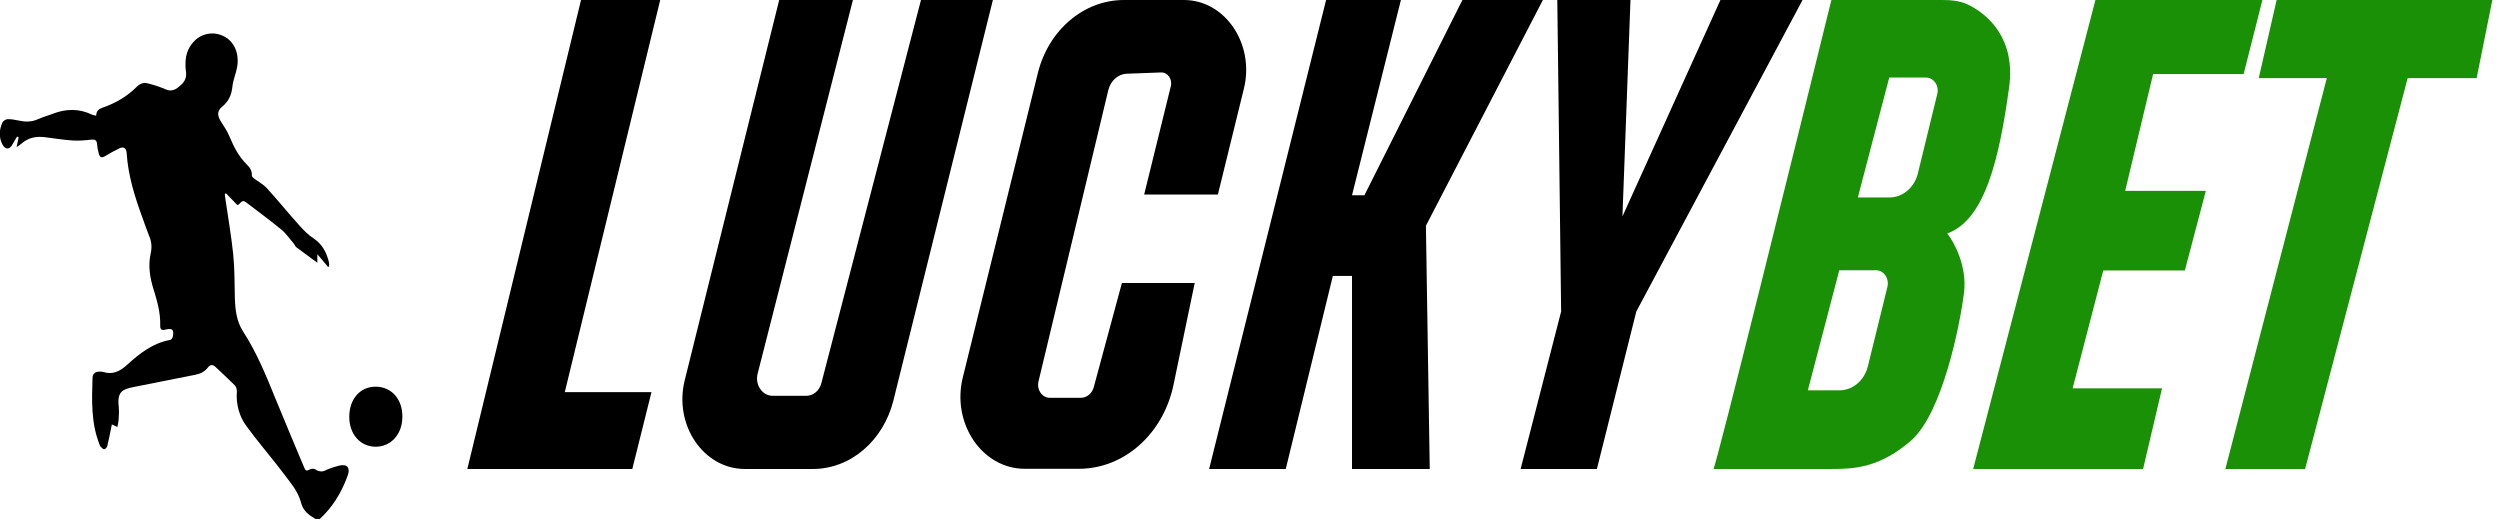 <svg width="137" height="29" viewBox="0 0 137 29" fill="none" xmlns="http://www.w3.org/2000/svg">
<g clip-path="url(#clip0_519_5799)">
<path d="M17.5 28.459C18.21 27.82 18.71 27.009 19.05 26.07C19.21 25.64 19.03 25.419 18.62 25.509C18.34 25.579 18.06 25.669 17.8 25.79C17.72 25.829 17.64 25.84 17.55 25.829C17.47 25.82 17.38 25.79 17.31 25.739C17.27 25.709 17.22 25.7 17.17 25.689C17.12 25.689 17.07 25.689 17.02 25.709C16.78 25.829 16.75 25.829 16.64 25.549C16.13 24.329 15.61 23.11 15.11 21.88C14.59 20.599 14.07 19.32 13.33 18.18C12.96 17.61 12.89 16.98 12.87 16.32C12.85 15.52 12.86 14.72 12.78 13.93C12.67 12.889 12.49 11.86 12.34 10.829C12.33 10.759 12.33 10.7 12.32 10.639L12.38 10.589L13 11.229C13.03 11.229 13.05 11.229 13.06 11.22C13.32 10.96 13.32 10.96 13.62 11.19C14.23 11.659 14.85 12.11 15.44 12.6C15.69 12.809 15.88 13.1 16.1 13.35C16.15 13.409 16.18 13.509 16.24 13.55C16.61 13.829 16.99 14.1 17.39 14.399V13.93L17.98 14.63L18.03 14.6C18.04 14.53 18.04 14.46 18.03 14.389C17.9 13.839 17.66 13.38 17.19 13.069C16.9 12.88 16.64 12.62 16.4 12.35C15.8 11.68 15.23 10.979 14.63 10.319C14.43 10.1 14.16 9.96 13.92 9.78C13.87 9.74 13.8 9.67 13.8 9.62C13.82 9.36 13.69 9.18 13.54 9.03C13.1 8.6 12.82 8.07 12.58 7.49C12.46 7.2 12.29 6.94 12.12 6.68C11.91 6.36 11.88 6.09 12.16 5.86C12.53 5.56 12.69 5.21 12.74 4.72C12.78 4.36 12.94 4.01 13 3.65C13.15 2.7 12.64 1.95 11.78 1.84C11.6 1.82 11.4 1.84 11.21 1.9C11.02 1.96 10.85 2.06 10.7 2.2C10.55 2.34 10.42 2.51 10.33 2.7C10.24 2.89 10.19 3.1 10.17 3.32C10.16 3.52 10.16 3.72 10.19 3.91C10.24 4.25 10.12 4.49 9.89 4.68C9.67 4.88 9.43 5.05 9.09 4.9C8.74 4.75 8.38 4.63 8.01 4.55C7.85 4.52 7.64 4.61 7.52 4.73C6.97 5.29 6.32 5.66 5.62 5.9C5.42 5.97 5.28 6.07 5.27 6.34C5.2 6.33 5.13 6.31 5.06 6.29C4.34 5.94 3.62 5.95 2.88 6.24C2.61 6.34 2.33 6.42 2.06 6.54C1.71 6.7 1.35 6.68 0.99 6.6C0.81 6.56 0.62 6.53 0.43 6.53C0.33 6.53 0.19 6.61 0.14 6.7C-0.05 7.1 -0.07 7.52 0.13 7.91C0.3 8.22 0.53 8.21 0.69 7.9C0.77 7.75 0.86 7.62 0.94 7.48L1.02 7.53C0.99 7.68 0.96 7.83 0.91 8.06C1.05 7.96 1.13 7.92 1.19 7.86C1.57 7.53 2 7.46 2.47 7.52C2.98 7.58 3.49 7.67 4 7.7C4.34 7.72 4.68 7.69 5.02 7.65C5.21 7.64 5.3 7.68 5.32 7.9C5.33 8.07 5.36 8.24 5.41 8.4C5.47 8.64 5.57 8.67 5.77 8.55C6.03 8.39 6.29 8.25 6.56 8.12C6.77 8.02 6.93 8.13 6.94 8.38C7.02 9.63 7.39 10.8 7.81 11.94C7.93 12.28 8.05 12.62 8.18 12.95C8.31 13.239 8.33 13.569 8.26 13.88C8.11 14.55 8.21 15.2 8.41 15.839C8.61 16.48 8.8 17.14 8.78 17.84C8.77 18.02 8.85 18.119 9.03 18.07C9.06 18.059 9.09 18.059 9.12 18.049C9.46 17.989 9.54 18.07 9.47 18.45C9.46 18.52 9.38 18.619 9.32 18.63C8.4 18.79 7.67 19.349 6.97 19.989C6.6 20.329 6.19 20.549 5.68 20.39C5.58 20.36 5.48 20.36 5.38 20.369C5.19 20.39 5.07 20.509 5.07 20.72C5.03 21.939 4.99 23.169 5.44 24.32C5.46 24.369 5.47 24.43 5.5 24.459C5.56 24.529 5.64 24.619 5.71 24.619C5.77 24.619 5.86 24.52 5.88 24.439C5.96 24.119 6.02 23.79 6.09 23.459C6.1 23.399 6.11 23.349 6.13 23.259L6.43 23.399C6.46 23.259 6.49 23.14 6.5 23.009C6.51 22.79 6.53 22.559 6.51 22.34C6.41 21.47 6.68 21.34 7.32 21.209C8.44 20.989 9.57 20.759 10.69 20.54C10.96 20.489 11.21 20.38 11.4 20.13C11.52 19.98 11.66 19.97 11.79 20.09C12.15 20.43 12.52 20.77 12.87 21.119C12.94 21.189 12.99 21.349 12.98 21.47C12.95 21.809 12.99 22.16 13.08 22.48C13.17 22.809 13.32 23.11 13.52 23.369C14.05 24.099 14.63 24.779 15.18 25.48C15.44 25.809 15.69 26.149 15.95 26.489C16.2 26.82 16.4 27.169 16.51 27.59C16.63 28.02 16.95 28.239 17.29 28.439H17.5V28.459Z" fill="black"/>
<path d="M123.78 4.28L124.76 0H136.58L135.72 4.28H131.94L126.32 25.7H121.95L127.51 4.28H123.78Z" fill="#199005"/>
<path fill-rule="evenodd" clip-rule="evenodd" d="M100.79 14.82L99.07 21.39H100.8C101.53 21.39 102.17 20.85 102.36 20.07L103.43 15.72C103.54 15.26 103.23 14.81 102.81 14.81H100.79V14.82ZM101.81 10.82L103.53 4.25H105.54C105.97 4.25 106.28 4.7 106.16 5.16L105.1 9.5C104.91 10.28 104.27 10.82 103.54 10.82H101.81ZM100.36 0C98.3 8.37 94.11 25.27 93.9 25.7H100.36C101.6 25.7 103 25.64 104.72 24.15C106.44 22.66 107.41 17.81 107.63 16.02C107.8 14.59 107.09 13.27 106.71 12.79C108.76 12.07 109.56 8.73 110.1 4.78C110.46 2.17 109 0.8 107.82 0.24C107.39 0.04 106.9 0 106.42 0H100.36Z" fill="#199005"/>
<path d="M123.98 0H114.83L108.13 25.7H117.44L118.48 21.28H113.58L115.26 14.82H119.73L120.88 10.46H116.46L117.99 4.06H122.95L123.98 0Z" fill="#199005"/>
<path d="M25.61 25.7L31.84 0H36.18L30.95 21.49H35.7L34.65 25.7H25.61Z" fill="black"/>
<path d="M37.52 20.85L42.7 0H46.74L41.52 20.47C41.36 21.08 41.77 21.69 42.34 21.69H44.19C44.57 21.69 44.9 21.41 45.01 21L50.47 0H54.41L48.96 21.94C48.41 24.16 46.6 25.7 44.55 25.7H40.82C38.55 25.7 36.92 23.29 37.52 20.85Z" fill="black"/>
<path d="M66.74 10.66H62.7L64.16 4.73C64.26 4.34 63.99 3.96 63.63 3.97L61.74 4.04C61.27 4.06 60.87 4.42 60.74 4.92L56.91 20.9C56.8 21.36 57.11 21.8 57.53 21.8H59.23C59.56 21.8 59.85 21.56 59.94 21.21L61.48 15.51H65.47L64.31 21.08C63.75 23.78 61.6 25.69 59.12 25.69H56.15C53.83 25.69 52.14 23.21 52.76 20.69L56.87 4.02C57.45 1.65 59.39 0 61.59 0H64.88C67.13 0 68.76 2.4 68.17 4.84L66.74 10.66Z" fill="black"/>
<path d="M72.67 0L66.26 25.7H70.46L73.04 15.12H74.09V25.7H78.35L78.14 12.37L84.55 0H80.14L74.77 10.7H74.09L76.77 0H72.67Z" fill="black"/>
<path d="M85.55 17.07L85.34 0H89.35L88.91 11.86L94.28 0H98.78L89.67 17.07L87.51 25.7H83.33L85.55 17.07Z" fill="black"/>
<path d="M20.6 21.19C19.75 21.18 19.15 21.85 19.14 22.82C19.13 23.78 19.73 24.47 20.57 24.48C21.42 24.49 22.05 23.8 22.05 22.84C22.06 21.88 21.46 21.2 20.6 21.19Z" fill="black"/>
</g>
<defs>
<clipPath id="clip0_519_5799">
<rect width="136.58" height="28.46" fill="white"/>
</clipPath>
</defs>
</svg>
